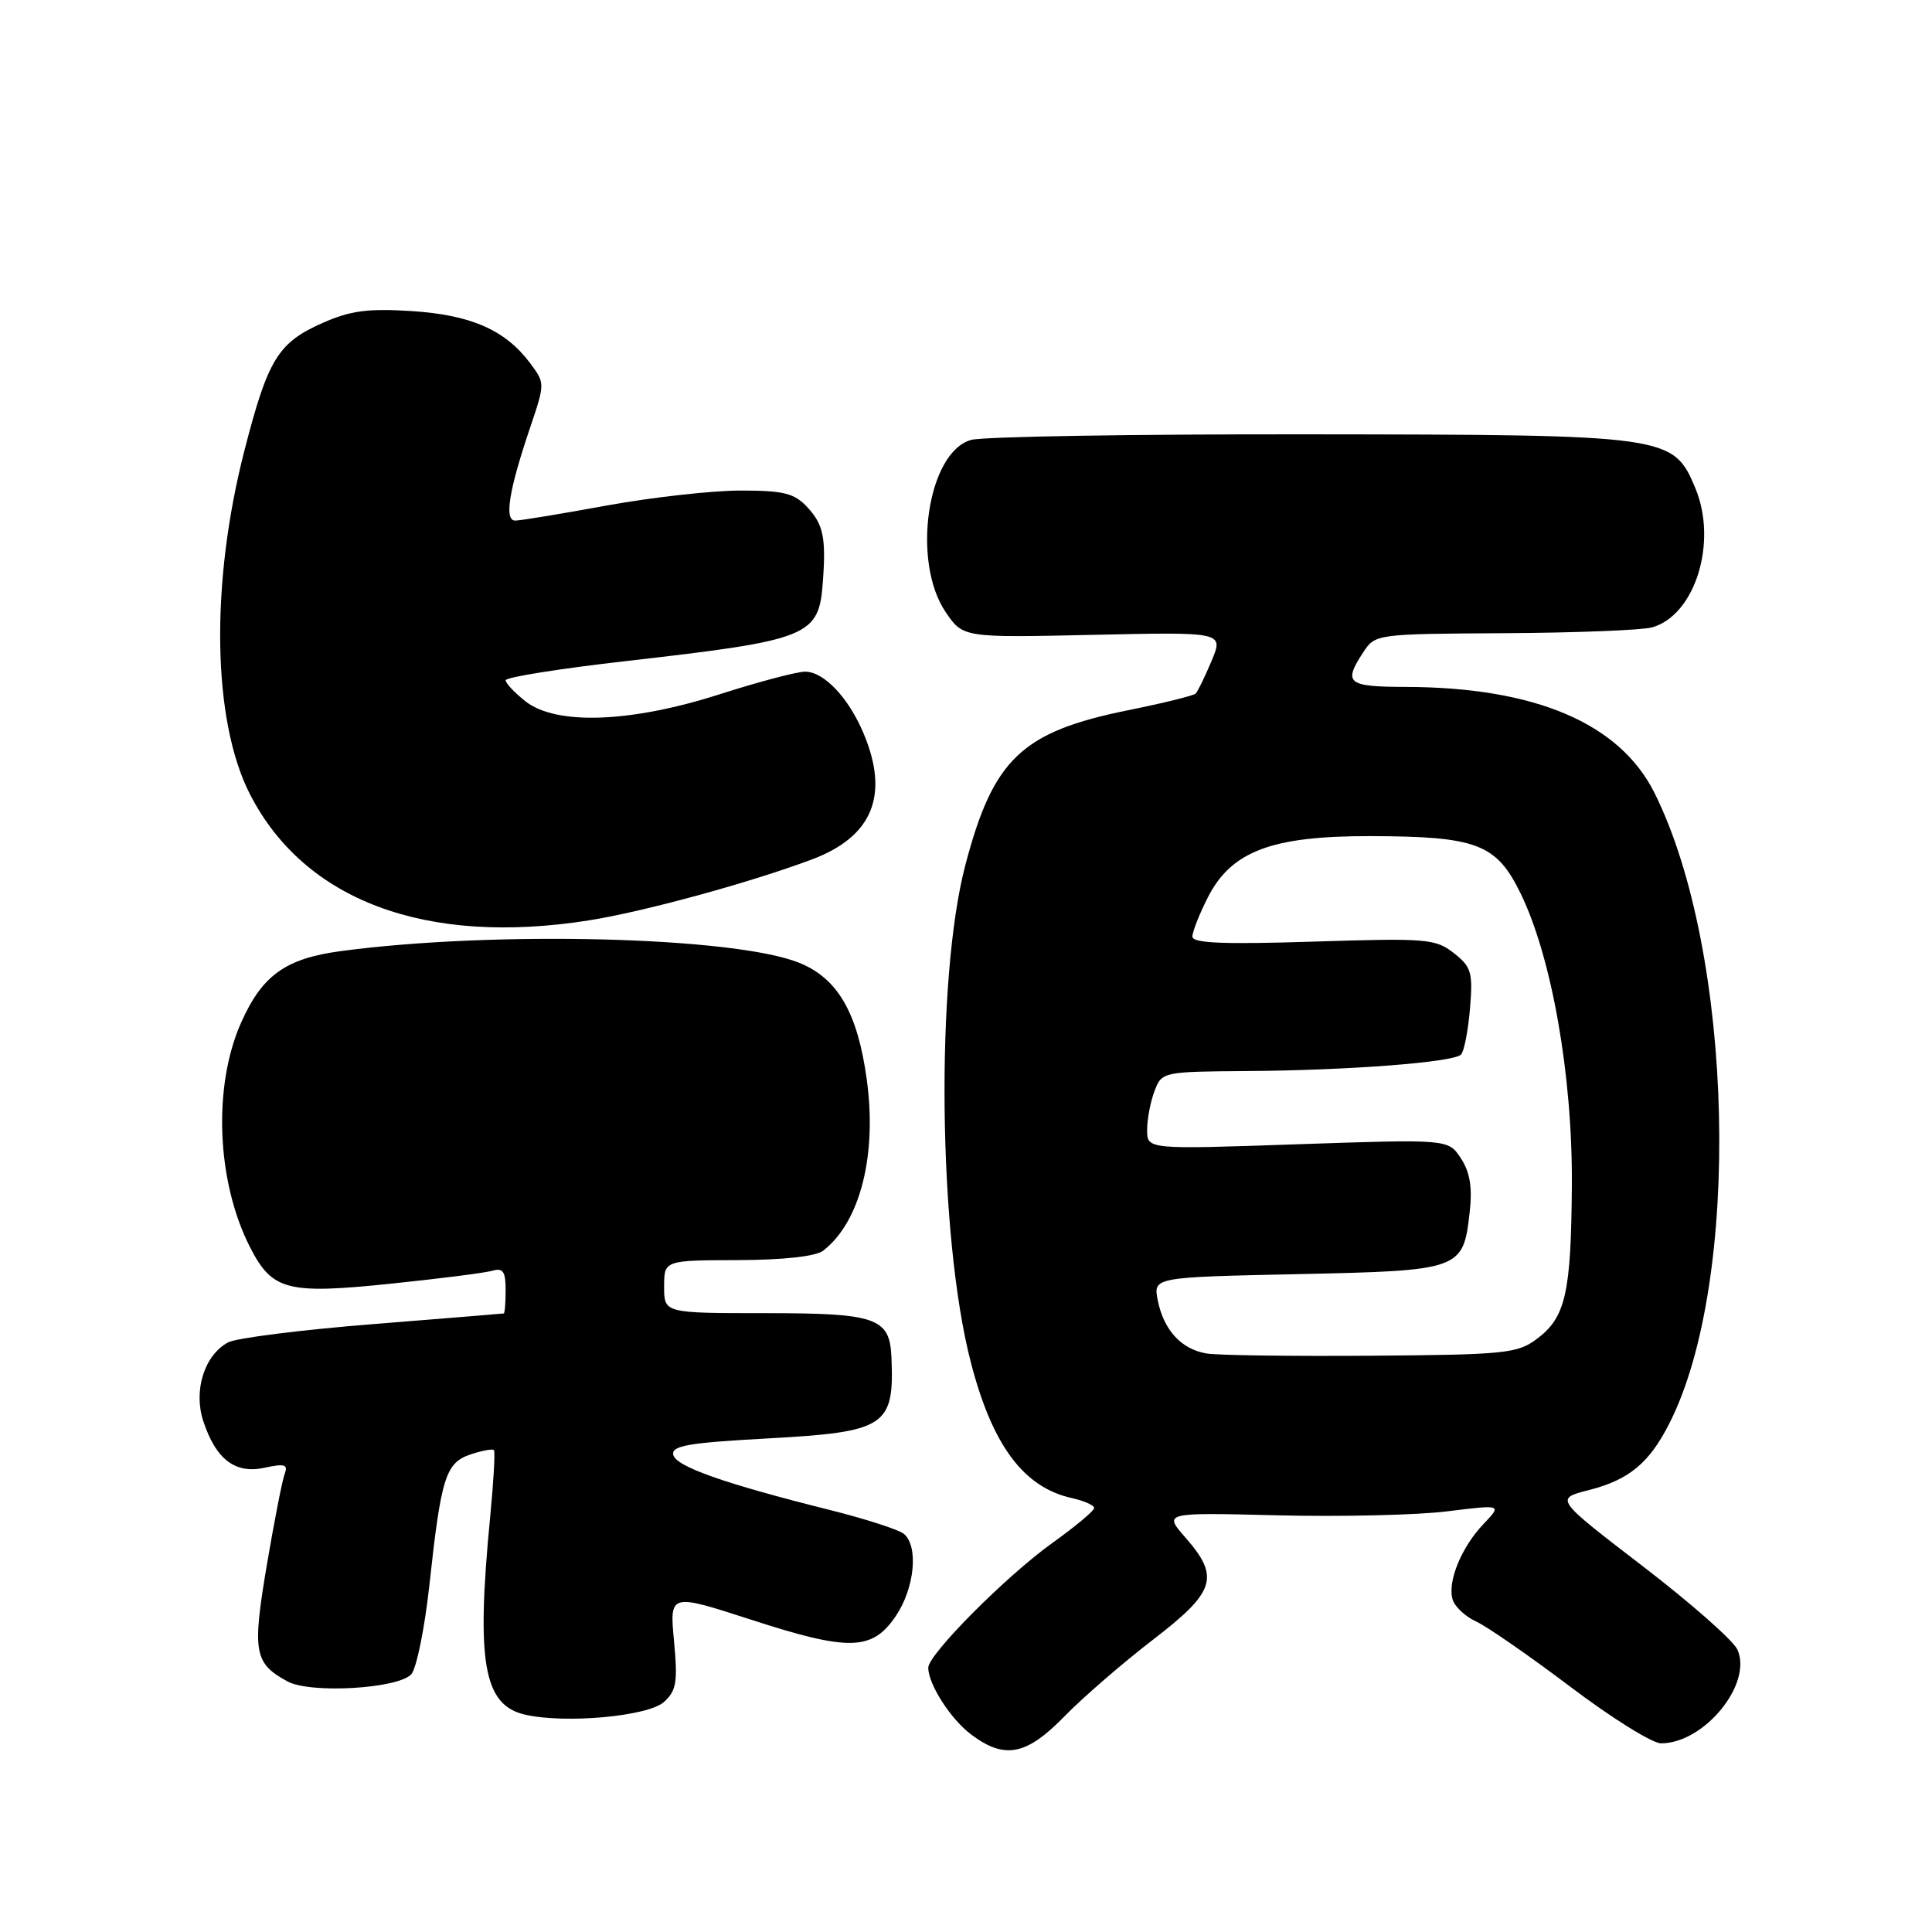 <?xml version="1.0" encoding="UTF-8" standalone="no"?>
<!DOCTYPE svg PUBLIC "-//W3C//DTD SVG 1.1//EN" "http://www.w3.org/Graphics/SVG/1.1/DTD/svg11.dtd" >
<svg xmlns="http://www.w3.org/2000/svg" xmlns:xlink="http://www.w3.org/1999/xlink" version="1.1" viewBox="0 0 256 256">
 <g >
 <path fill="currentColor"
d=" M 141.04 227.43 C 143.49 224.92 148.76 220.36 152.75 217.29 C 161.06 210.91 161.67 208.98 157.08 203.74 C 154.16 200.41 154.16 200.41 169.33 200.79 C 177.67 200.99 187.77 200.76 191.77 200.26 C 199.03 199.36 199.03 199.36 196.58 201.93 C 193.62 205.03 191.75 209.64 192.49 211.98 C 192.79 212.92 194.20 214.23 195.62 214.87 C 197.04 215.52 202.65 219.41 208.10 223.52 C 213.54 227.64 218.94 231.00 220.09 231.00 C 225.84 231.00 232.27 223.09 230.21 218.57 C 229.67 217.37 224.00 212.38 217.62 207.49 C 206.03 198.59 206.03 198.59 210.51 197.45 C 215.82 196.10 218.51 193.89 221.17 188.67 C 230.81 169.77 229.79 126.18 219.21 105.03 C 214.59 95.82 203.40 91.06 186.25 91.02 C 178.54 91.00 177.95 90.53 180.62 86.46 C 182.22 84.01 182.31 84.00 199.37 83.90 C 208.79 83.85 217.58 83.50 218.91 83.13 C 224.61 81.53 227.63 71.83 224.64 64.68 C 221.71 57.68 221.17 57.60 173.50 57.55 C 150.40 57.52 130.23 57.85 128.68 58.29 C 122.90 59.90 120.75 74.38 125.30 81.10 C 127.61 84.50 127.61 84.50 144.87 84.12 C 162.14 83.74 162.14 83.74 160.54 87.57 C 159.66 89.67 158.71 91.62 158.43 91.90 C 158.16 92.18 154.13 93.17 149.47 94.11 C 135.37 96.97 131.61 100.55 127.91 114.64 C 123.95 129.73 124.32 163.72 128.62 180.44 C 131.47 191.51 135.63 197.10 142.05 198.51 C 143.67 198.87 144.99 199.46 144.98 199.83 C 144.97 200.20 142.47 202.28 139.43 204.46 C 133.33 208.83 123.00 219.21 123.00 220.98 C 123.00 223.18 125.99 227.83 128.72 229.86 C 133.14 233.16 136.01 232.59 141.04 227.43 Z  M 87.98 225.52 C 89.63 224.02 89.82 222.88 89.31 217.45 C 88.72 211.12 88.72 211.12 99.50 214.61 C 112.53 218.84 115.59 218.76 118.72 214.10 C 121.21 210.40 121.73 204.84 119.75 203.23 C 119.06 202.68 114.67 201.26 110.00 200.09 C 95.92 196.57 89.52 194.31 89.21 192.76 C 88.96 191.56 91.24 191.17 101.71 190.60 C 117.40 189.74 118.51 189.01 118.12 179.82 C 117.89 174.61 116.13 174.00 101.43 174.00 C 88.00 174.00 88.00 174.00 88.00 170.50 C 88.00 167.00 88.00 167.00 97.75 166.97 C 103.84 166.95 108.09 166.48 109.08 165.72 C 113.97 161.93 116.23 153.08 114.85 143.04 C 113.64 134.17 110.99 129.61 105.86 127.56 C 97.24 124.11 65.40 123.31 45.13 126.03 C 37.84 127.01 34.74 129.23 31.95 135.50 C 28.19 143.94 28.69 156.54 33.12 165.24 C 36.06 171.00 38.03 171.52 51.74 170.10 C 58.21 169.43 64.29 168.66 65.25 168.38 C 66.65 167.97 67.00 168.48 67.00 170.93 C 67.00 172.62 66.89 174.02 66.75 174.04 C 66.61 174.07 58.78 174.70 49.35 175.46 C 39.91 176.21 31.31 177.30 30.23 177.87 C 27.08 179.56 25.60 184.26 26.94 188.32 C 28.62 193.40 31.18 195.34 35.08 194.48 C 37.70 193.91 38.19 194.05 37.73 195.27 C 37.41 196.09 36.34 201.56 35.35 207.41 C 33.41 218.91 33.67 220.40 38.10 222.80 C 41.12 224.44 52.69 223.77 54.49 221.86 C 55.18 221.11 56.27 215.78 56.90 210.00 C 58.45 195.72 59.05 193.82 62.37 192.71 C 63.88 192.21 65.27 191.95 65.45 192.15 C 65.63 192.34 65.40 196.32 64.95 201.00 C 63.08 220.24 64.07 225.91 69.53 227.19 C 74.84 228.43 85.86 227.43 87.98 225.52 Z  M 78.00 121.96 C 85.28 120.81 99.27 116.99 107.56 113.89 C 115.60 110.88 117.87 105.40 114.45 97.23 C 112.46 92.47 109.19 89.00 106.68 89.00 C 105.59 89.00 100.49 90.35 95.34 92.00 C 83.57 95.77 73.70 96.13 69.63 92.93 C 68.19 91.79 67.00 90.53 67.00 90.14 C 67.00 89.74 74.09 88.61 82.75 87.62 C 107.41 84.80 108.52 84.36 109.04 77.00 C 109.46 71.19 109.09 69.48 106.96 67.19 C 105.25 65.35 103.83 65.00 98.13 65.00 C 94.40 65.00 86.43 65.89 80.42 66.98 C 74.41 68.08 68.95 68.98 68.28 68.98 C 66.78 69.00 67.42 64.99 70.25 56.64 C 72.22 50.81 72.22 50.77 70.26 48.14 C 66.97 43.73 62.42 41.73 54.56 41.22 C 48.77 40.85 46.43 41.16 42.75 42.79 C 36.86 45.39 35.50 47.59 32.41 59.61 C 27.85 77.29 28.13 95.45 33.10 105.20 C 40.32 119.34 56.43 125.36 78.00 121.96 Z  M 159.85 179.34 C 156.52 178.77 154.20 176.24 153.41 172.31 C 152.80 169.24 152.80 169.24 171.90 168.83 C 193.61 168.37 193.88 168.27 194.74 160.62 C 195.11 157.33 194.78 155.32 193.58 153.49 C 191.91 150.94 191.91 150.94 171.96 151.62 C 152.00 152.31 152.00 152.31 152.00 149.72 C 152.00 148.30 152.44 145.98 152.98 144.57 C 153.94 142.03 154.07 142.00 165.23 141.92 C 178.75 141.83 192.57 140.76 193.59 139.74 C 194.00 139.33 194.53 136.60 194.78 133.66 C 195.18 128.85 194.97 128.12 192.64 126.29 C 190.22 124.39 189.05 124.29 174.03 124.77 C 162.08 125.15 158.00 124.98 158.00 124.10 C 158.00 123.45 158.93 121.10 160.06 118.88 C 163.18 112.77 168.54 110.76 181.62 110.79 C 195.70 110.83 198.27 111.81 201.47 118.35 C 205.61 126.80 208.37 142.49 208.28 157.00 C 208.18 171.38 207.46 174.57 203.62 177.43 C 201.07 179.34 199.38 179.51 181.68 179.64 C 171.13 179.72 161.31 179.59 159.85 179.34 Z "/>
</g>
</svg>